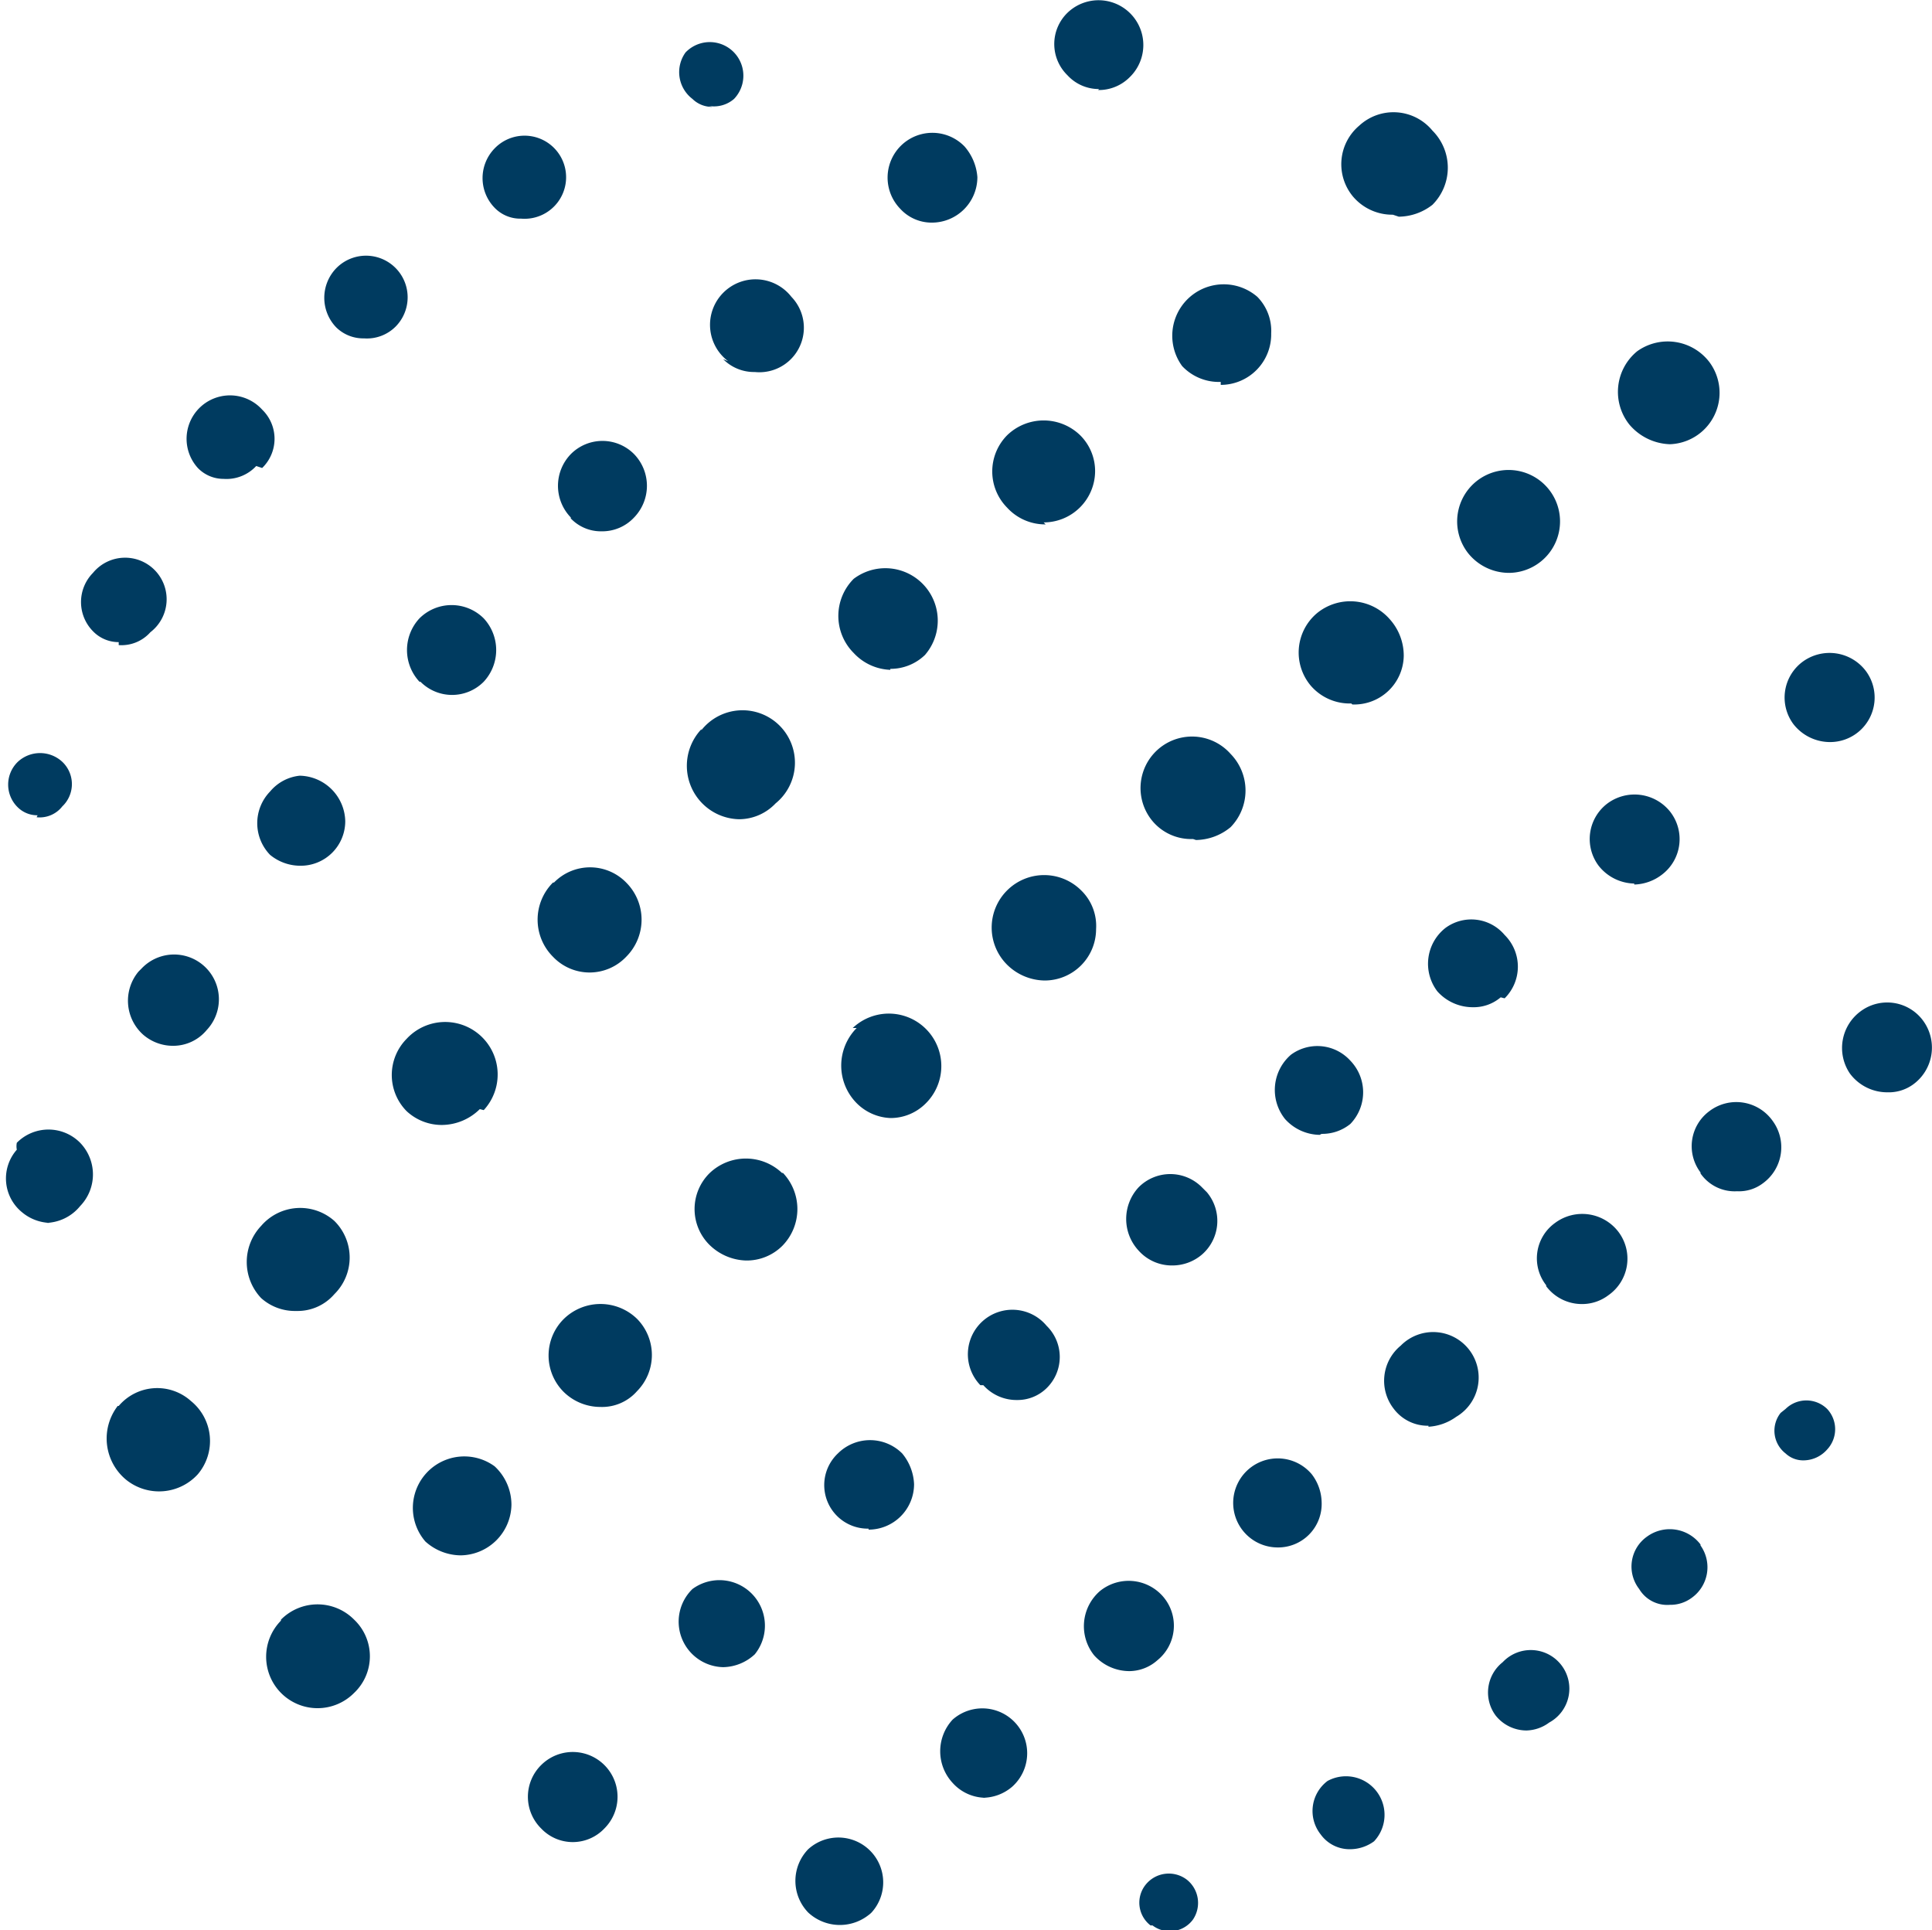 <svg id="Ebene_1" data-name="Ebene 1" xmlns="http://www.w3.org/2000/svg" viewBox="0 0 19.53 19.51"><defs><style>.cls-1{fill:#003b60;}</style></defs><title>Gruppe 18</title><g id="Gruppe_18" data-name="Gruppe 18"><path id="Pfad_61" data-name="Pfad 61" class="cls-1" d="M3.68,3.42A.41.41,0,0,0,4,3.3a.42.42,0,1,0-.6-.59h0a.43.43,0,0,0,0,.6.39.39,0,0,0,.27.11" transform="translate(0 0)"/><path id="Pfad_62" data-name="Pfad 62" class="cls-1" d="M5.27,2.21A.42.42,0,1,0,5,1.5H5a.43.43,0,0,0,0,.6.36.36,0,0,0,.26.11" transform="translate(0 0)"/><path id="Pfad_63" data-name="Pfad 63" class="cls-1" d="M1.2,6.52a.39.39,0,0,0,.32-.13.42.42,0,1,0-.58-.6l0,0a.42.42,0,0,0,0,.59h0a.36.36,0,0,0,.26.11" transform="translate(0 0)"/><path id="Pfad_64" data-name="Pfad 64" class="cls-1" d="M2.65,4.73a.41.41,0,0,0,0-.59h0A.42.42,0,0,0,2,4.73l0,0a.36.36,0,0,0,.26.11.41.41,0,0,0,.33-.13Z" transform="translate(0 0)"/><path id="Pfad_65" data-name="Pfad 65" class="cls-1" d="M.37,8.26a.29.29,0,0,0,.26-.11h0a.31.31,0,0,0,0-.45h0a.33.33,0,0,0-.45,0,.32.32,0,0,0,0,.46.28.28,0,0,0,.2.08" transform="translate(0 0)"/><path id="Pfad_66" data-name="Pfad 66" class="cls-1" d="M7.16,1.07A.31.31,0,0,0,7.42,1,.33.33,0,0,0,6.93.53.34.34,0,0,0,7,1H7a.28.28,0,0,0,.2.08" transform="translate(0 0)"/><path id="Pfad_67" data-name="Pfad 67" class="cls-1" d="M1.4,9.82a.46.46,0,0,0,.05.64h0a.46.46,0,0,0,.3.11.44.44,0,0,0,.34-.16.45.45,0,0,0-.66-.62l0,0" transform="translate(0 0)"/><path id="Pfad_68" data-name="Pfad 68" class="cls-1" d="M11.1.91a.44.44,0,0,0,.32-.13.45.45,0,0,0-.63-.65h0a.44.44,0,0,0,0,.63h0a.43.43,0,0,0,.32.14" transform="translate(0 0)"/><path id="Pfad_69" data-name="Pfad 69" class="cls-1" d="M2.73,8a.46.46,0,0,0,0,.64.48.48,0,0,0,.3.11.45.45,0,0,0,.46-.45.47.47,0,0,0-.46-.46A.45.45,0,0,0,2.73,8" transform="translate(0 0)"/><path id="Pfad_70" data-name="Pfad 70" class="cls-1" d="M4.25,6.89a.45.45,0,0,0,.64,0h0a.47.47,0,0,0,0-.64.46.46,0,0,0-.65,0,.47.47,0,0,0,0,.64" transform="translate(0 0)"/><path id="Pfad_71" data-name="Pfad 71" class="cls-1" d="M7.31,3.63a.44.44,0,0,0,.32.13A.45.45,0,0,0,8,3a.46.46,0,1,0-.64.65" transform="translate(0 0)"/><path id="Pfad_72" data-name="Pfad 72" class="cls-1" d="M9.42,2.25a.46.46,0,0,0,.46-.46.53.53,0,0,0-.13-.31.45.45,0,0,0-.65.63h0a.43.43,0,0,0,.32.14" transform="translate(0 0)"/><path id="Pfad_73" data-name="Pfad 73" class="cls-1" d="M.45,12.36a.46.46,0,0,0,.36-.17.46.46,0,0,0,0-.64.45.45,0,0,0-.64,0,.18.18,0,0,0,0,.07.44.44,0,0,0,.05.63.46.46,0,0,0,.3.11" transform="translate(0 0)"/><path id="Pfad_74" data-name="Pfad 74" class="cls-1" d="M5.77,5.24a.42.42,0,0,0,.31.13.44.44,0,0,0,.33-.14.46.46,0,0,0,0-.64.45.45,0,0,0-.64,0h0a.46.46,0,0,0,0,.64" transform="translate(0 0)"/><path id="Pfad_75" data-name="Pfad 75" class="cls-1" d="M9,6.76a.5.5,0,0,0,.35-.14.53.53,0,0,0-.72-.77.53.53,0,0,0,0,.75h0A.53.53,0,0,0,9,6.77" transform="translate(0 0)"/><path id="Pfad_76" data-name="Pfad 76" class="cls-1" d="M7.09,7.37a.54.54,0,0,0,.38.91.51.51,0,0,0,.37-.16.53.53,0,1,0-.75-.74" transform="translate(0 0)"/><path id="Pfad_77" data-name="Pfad 77" class="cls-1" d="M1.19,14.21a.54.54,0,0,0,.09.75A.53.53,0,0,0,2,14.9a.52.52,0,0,0-.07-.74.51.51,0,0,0-.73.05h0" transform="translate(0 0)"/><path id="Pfad_78" data-name="Pfad 78" class="cls-1" d="M3,13.25a.49.49,0,0,0,.38-.17.52.52,0,0,0,0-.74h0a.52.52,0,0,0-.74.05.53.53,0,0,0,0,.73.51.51,0,0,0,.35.13" transform="translate(0 0)"/><path id="Pfad_79" data-name="Pfad 79" class="cls-1" d="M5.59,8.92a.53.53,0,0,0,0,.75.51.51,0,0,0,.74,0,.53.53,0,0,0,0-.75h0a.51.51,0,0,0-.73,0" transform="translate(0 0)"/><path id="Pfad_80" data-name="Pfad 80" class="cls-1" d="M12.34,3.89a.51.51,0,0,0,.51-.52A.49.49,0,0,0,12.71,3a.52.52,0,0,0-.76.7.51.51,0,0,0,.39.16" transform="translate(0 0)"/><path id="Pfad_81" data-name="Pfad 81" class="cls-1" d="M4.89,11.22a.53.53,0,0,0-.78-.72.52.52,0,0,0,0,.73h0a.52.52,0,0,0,.36.14.55.55,0,0,0,.38-.16" transform="translate(0 0)"/><path id="Pfad_82" data-name="Pfad 82" class="cls-1" d="M14.14,2.19a.56.56,0,0,0,.34-.12.53.53,0,0,0,0-.75.51.51,0,0,0-.74-.05.51.51,0,0,0-.06.72h0a.52.52,0,0,0,.4.18" transform="translate(0 0)"/><path id="Pfad_83" data-name="Pfad 83" class="cls-1" d="M10.55,5.28a.52.52,0,0,0,.52-.51.51.51,0,0,0-.15-.37.53.53,0,0,0-.74,0,.52.52,0,0,0,0,.73h0a.52.52,0,0,0,.39.17" transform="translate(0 0)"/><path id="Pfad_84" data-name="Pfad 84" class="cls-1" d="M12.09,8.49a.56.56,0,0,0,.35-.13h0a.53.53,0,0,0,0-.74.52.52,0,1,0-.78.69h0a.51.51,0,0,0,.4.17" transform="translate(0 0)"/><path id="Pfad_85" data-name="Pfad 85" class="cls-1" d="M4.65,15.72a.52.52,0,0,0,.52-.51A.53.53,0,0,0,5,14.82a.52.52,0,0,0-.7.76.54.54,0,0,0,.36.14" transform="translate(0 0)"/><path id="Pfad_86" data-name="Pfad 86" class="cls-1" d="M10.18,9a.53.53,0,0,0,0,.75.55.55,0,0,0,.38.16.52.52,0,0,0,.52-.52A.5.5,0,0,0,10.93,9a.53.53,0,0,0-.75,0" transform="translate(0 0)"/><path id="Pfad_87" data-name="Pfad 87" class="cls-1" d="M2.84,16.38a.52.52,0,0,0,0,.73h0a.52.52,0,0,0,.74,0h0a.51.51,0,0,0,0-.74h0a.52.52,0,0,0-.74,0h0" transform="translate(0 0)"/><path id="Pfad_88" data-name="Pfad 88" class="cls-1" d="M13.67,7.12a.5.5,0,0,0,.52-.49.55.55,0,0,0-.14-.37.53.53,0,0,0-.74-.06h0a.52.52,0,0,0-.06.73h0a.52.52,0,0,0,.41.18" transform="translate(0 0)"/><path id="Pfad_89" data-name="Pfad 89" class="cls-1" d="M5.7,13.33a.52.52,0,0,0,0,.74.53.53,0,0,0,.37.15.47.47,0,0,0,.37-.16.52.52,0,0,0,0-.73.53.53,0,0,0-.74,0" transform="translate(0 0)"/><path id="Pfad_90" data-name="Pfad 90" class="cls-1" d="M8.66,10.39a.54.54,0,0,0,0,.76A.51.51,0,0,0,9,11.3a.5.5,0,0,0,.35-.14.53.53,0,1,0-.73-.77" transform="translate(0 0)"/><path id="Pfad_91" data-name="Pfad 91" class="cls-1" d="M15.26,5.79a.52.52,0,1,0-.42-.2.53.53,0,0,0,.42.2" transform="translate(0 0)"/><path id="Pfad_92" data-name="Pfad 92" class="cls-1" d="M7.91,11.86a.53.53,0,0,0-.74,0h0a.51.51,0,0,0,0,.72l0,0a.55.55,0,0,0,.37.16.51.51,0,0,0,.37-.15.53.53,0,0,0,0-.74" transform="translate(0 0)"/><path id="Pfad_93" data-name="Pfad 93" class="cls-1" d="M16.87,4.49a.52.52,0,0,0,.41-.83h0a.53.53,0,0,0-.73-.11h0a.53.53,0,0,0-.08.74.56.56,0,0,0,.42.2" transform="translate(0 0)"/><path id="Pfad_94" data-name="Pfad 94" class="cls-1" d="M16.52,8.94a.48.48,0,0,0,.28-.1.45.45,0,0,0,.08-.64.46.46,0,0,0-.63-.08h0a.45.45,0,0,0-.09.63h0a.47.47,0,0,0,.36.18" transform="translate(0 0)"/><path id="Pfad_95" data-name="Pfad 95" class="cls-1" d="M15.21,10.09a.45.45,0,0,0,0-.64.44.44,0,0,0-.6-.07.46.46,0,0,0-.08.64.48.48,0,0,0,.36.16.42.42,0,0,0,.28-.1" transform="translate(0 0)"/><path id="Pfad_96" data-name="Pfad 96" class="cls-1" d="M5.47,17.84a.45.45,0,0,0,0,.64.44.44,0,0,0,.64,0,.45.45,0,0,0-.64-.64h0" transform="translate(0 0)"/><path id="Pfad_97" data-name="Pfad 97" class="cls-1" d="M7,16.06H7a.46.46,0,0,0,.31.79.48.48,0,0,0,.32-.13A.46.46,0,0,0,7,16.06" transform="translate(0 0)"/><path id="Pfad_98" data-name="Pfad 98" class="cls-1" d="M8.78,15.46A.46.46,0,0,0,9.24,15a.52.52,0,0,0-.12-.31.46.46,0,0,0-.65,0,.44.44,0,0,0,.31.76" transform="translate(0 0)"/><path id="Pfad_99" data-name="Pfad 99" class="cls-1" d="M18.49,7.5a.45.45,0,0,0,.37-.72.46.46,0,0,0-.64-.09.45.45,0,0,0-.09.63.47.47,0,0,0,.36.18" transform="translate(0 0)"/><path id="Pfad_100" data-name="Pfad 100" class="cls-1" d="M12.15,12a.45.45,0,0,0-.64,0,.47.47,0,0,0,0,.64.45.45,0,0,0,.34.15.46.46,0,0,0,.3-.11.45.45,0,0,0,.05-.63h0" transform="translate(0 0)"/><path id="Pfad_101" data-name="Pfad 101" class="cls-1" d="M9.94,14a.45.45,0,0,0,.34.15.42.42,0,0,0,.3-.12.44.44,0,0,0,0-.63.45.45,0,1,0-.67.6" transform="translate(0 0)"/><path id="Pfad_102" data-name="Pfad 102" class="cls-1" d="M13.36,11.46a.45.45,0,0,0,.29-.1h0a.46.46,0,0,0,0-.64.45.45,0,0,0-.6-.06.47.47,0,0,0-.06.65.48.48,0,0,0,.35.16" transform="translate(0 0)"/><path id="Pfad_103" data-name="Pfad 103" class="cls-1" d="M9.93,18.17a.46.46,0,0,0,.3-.11.45.45,0,0,0-.6-.68.47.47,0,0,0,0,.64.45.45,0,0,0,.34.15" transform="translate(0 0)"/><path id="Pfad_104" data-name="Pfad 104" class="cls-1" d="M18.7,10.85a.47.47,0,0,0,.38.19.42.42,0,0,0,.26-.08.46.46,0,0,0,.11-.63.45.45,0,0,0-.64-.11.46.46,0,0,0-.11.63" transform="translate(0 0)"/><path id="Pfad_105" data-name="Pfad 105" class="cls-1" d="M8.78,19.36a.45.45,0,0,0-.61-.67.46.46,0,0,0,0,.64h0a.47.47,0,0,0,.64,0" transform="translate(0 0)"/><path id="Pfad_106" data-name="Pfad 106" class="cls-1" d="M17.19,11.86a.42.42,0,0,0,.37.18.4.4,0,0,0,.26-.08.45.45,0,0,0,.1-.63h0a.45.45,0,0,0-.64-.1.44.44,0,0,0-.09.62h0" transform="translate(0 0)"/><path id="Pfad_107" data-name="Pfad 107" class="cls-1" d="M14.44,14.42a.53.53,0,0,0,.28-.1.46.46,0,1,0-.56-.72.46.46,0,0,0-.07.64h0a.43.43,0,0,0,.35.17" transform="translate(0 0)"/><path id="Pfad_108" data-name="Pfad 108" class="cls-1" d="M13.26,14.9a.45.45,0,1,0-.35.74.44.44,0,0,0,.45-.46.48.48,0,0,0-.1-.28" transform="translate(0 0)"/><path id="Pfad_109" data-name="Pfad 109" class="cls-1" d="M15.63,13a.45.45,0,0,0,.36.18.44.44,0,0,0,.27-.09.45.45,0,0,0,.1-.64.46.46,0,0,0-.64-.09.44.44,0,0,0-.09.63h0" transform="translate(0 0)"/><path id="Pfad_110" data-name="Pfad 110" class="cls-1" d="M11.42,16.89a.43.43,0,0,0,.28-.11.45.45,0,0,0,.06-.64.46.46,0,0,0-.64-.06.47.47,0,0,0-.06.65.48.48,0,0,0,.36.16" transform="translate(0 0)"/><path id="Pfad_111" data-name="Pfad 111" class="cls-1" d="M18,14.28a.29.29,0,0,0,.05.41h0a.26.26,0,0,0,.18.07.32.32,0,0,0,.24-.11.3.3,0,0,0,0-.41h0a.3.3,0,0,0-.42,0" transform="translate(0 0)"/><path id="Pfad_112" data-name="Pfad 112" class="cls-1" d="M11.65,19.46a.29.29,0,0,0,.41-.06A.3.3,0,0,0,12,19h0a.3.3,0,0,0-.42.05.29.29,0,0,0,.05.41h0" transform="translate(0 0)"/><path id="Pfad_113" data-name="Pfad 113" class="cls-1" d="M15.43,17.49a.4.4,0,0,0,.23-.08.39.39,0,1,0-.47-.61h0a.39.39,0,0,0-.07.54.4.4,0,0,0,.31.15" transform="translate(0 0)"/><path id="Pfad_114" data-name="Pfad 114" class="cls-1" d="M17.19,15.61a.39.39,0,0,0-.54-.08.37.37,0,0,0-.08.53.33.33,0,0,0,.31.16.36.36,0,0,0,.22-.07.38.38,0,0,0,.09-.53h0" transform="translate(0 0)"/><path id="Pfad_115" data-name="Pfad 115" class="cls-1" d="M13.42,18a.38.38,0,0,0-.07.54.36.36,0,0,0,.3.15.41.41,0,0,0,.24-.08.39.39,0,0,0-.47-.61h0" transform="translate(0 0)"/></g></svg>